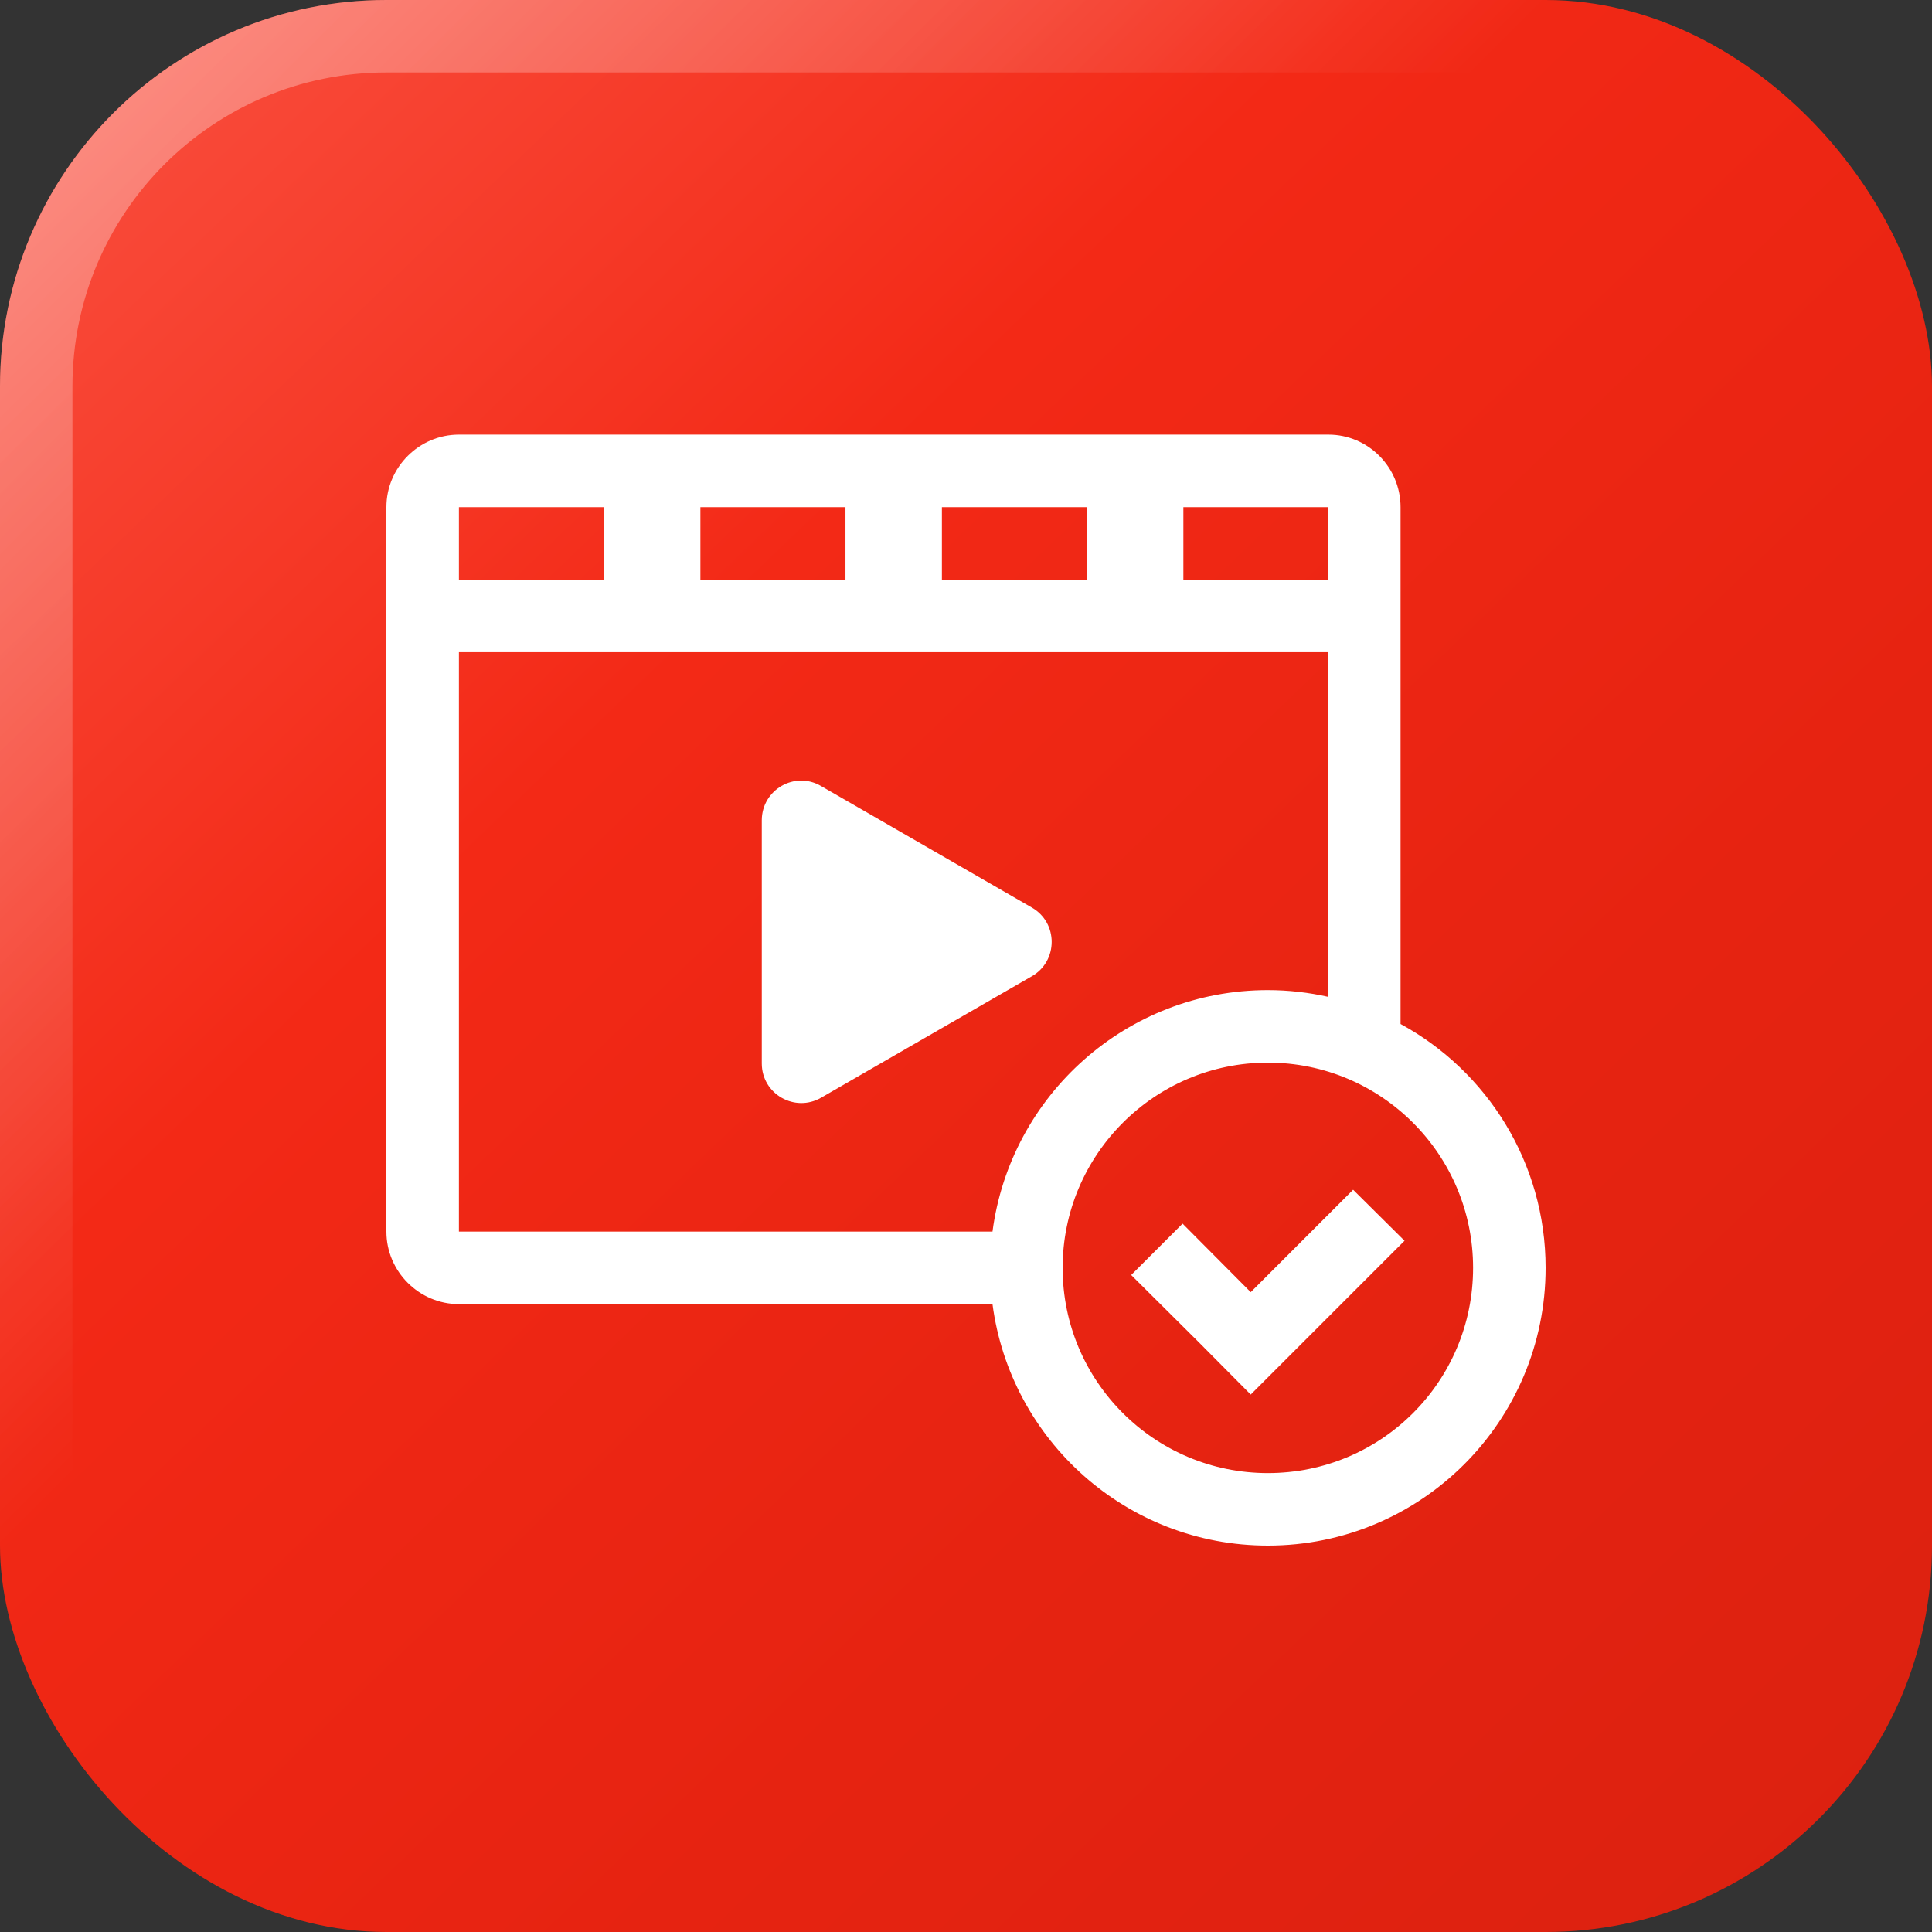 <svg width="80" height="80" viewBox="0 0 80 80" fill="none" xmlns="http://www.w3.org/2000/svg">
<rect x="0" y="0" width="80" height="80" fill="#333333" stroke="none"/>
<g clip-path="url(#clip0_1245_7966)">
<rect x="3.05176e-05" width="80" height="80" rx="16" fill="url(#paint0_linear_1245_7966)"/>
<rect x="1.5" y="1.5" width="77" height="77" rx="14.5" stroke="url(#paint1_linear_1245_7966)" stroke-width="3"/>
<path fill-rule="evenodd" clip-rule="evenodd" d="M55.007 17.997H19.003C17.353 17.997 16 19.35 16 21V50.998C16 52.648 17.353 54.001 19.003 54.001H41.097C41.84 59.644 46.658 64 52.499 64C58.852 64 64 58.852 64 52.499C64 48.143 61.574 44.348 57.994 42.401V21C57.994 19.35 56.657 17.997 55.007 17.997ZM41.097 50.998H19.003V27.006H55.007V41.279C54.199 41.097 53.357 40.998 52.499 40.998C46.658 40.998 41.84 45.354 41.097 50.998ZM56.03 49.265L58.159 51.377L53.918 55.618L51.79 57.746L49.678 55.618L46.84 52.796L48.968 50.668L51.79 53.506L56.03 49.265ZM52.499 44.001C57.202 44.001 60.997 47.813 60.997 52.499C60.997 57.202 57.202 60.997 52.499 60.997C47.813 60.997 44.001 57.202 44.001 52.499C44.001 47.813 47.813 44.001 52.499 44.001ZM42.731 37.583C43.82 38.21 43.82 39.794 42.731 40.421L34.002 45.453C32.913 46.081 31.544 45.305 31.544 44.034V33.969C31.544 32.699 32.913 31.907 34.002 32.55L42.731 37.583ZM49.001 21V24.003H55.007V21H49.001ZM45.008 24.003V21H39.002V24.003H45.008ZM35.009 24.003V21H29.002V24.003H35.009ZM24.993 24.003V21H19.003V24.003H24.993Z" fill="white"/>
</g>
<defs>
<linearGradient id="paint0_linear_1245_7966" x1="3.05176e-05" y1="0" x2="80" y2="83.5" gradientUnits="userSpaceOnUse">
<stop stop-color="#FA5242"/>
<stop offset="0.339" stop-color="#F32916"/>
<stop offset="0.661" stop-color="#E62311"/>
<stop offset="1" stop-color="#DA2110"/>
</linearGradient>
<linearGradient id="paint1_linear_1245_7966" x1="3.05176e-05" y1="0" x2="80" y2="80" gradientUnits="userSpaceOnUse">
<stop stop-color="white" stop-opacity="0.4"/>
<stop offset="0.401" stop-color="white" stop-opacity="0"/>
</linearGradient>
<clipPath id="clip0_1245_7966">
<rect width="80" height="80" fill="white"/>
</clipPath>
</defs>
</svg>
